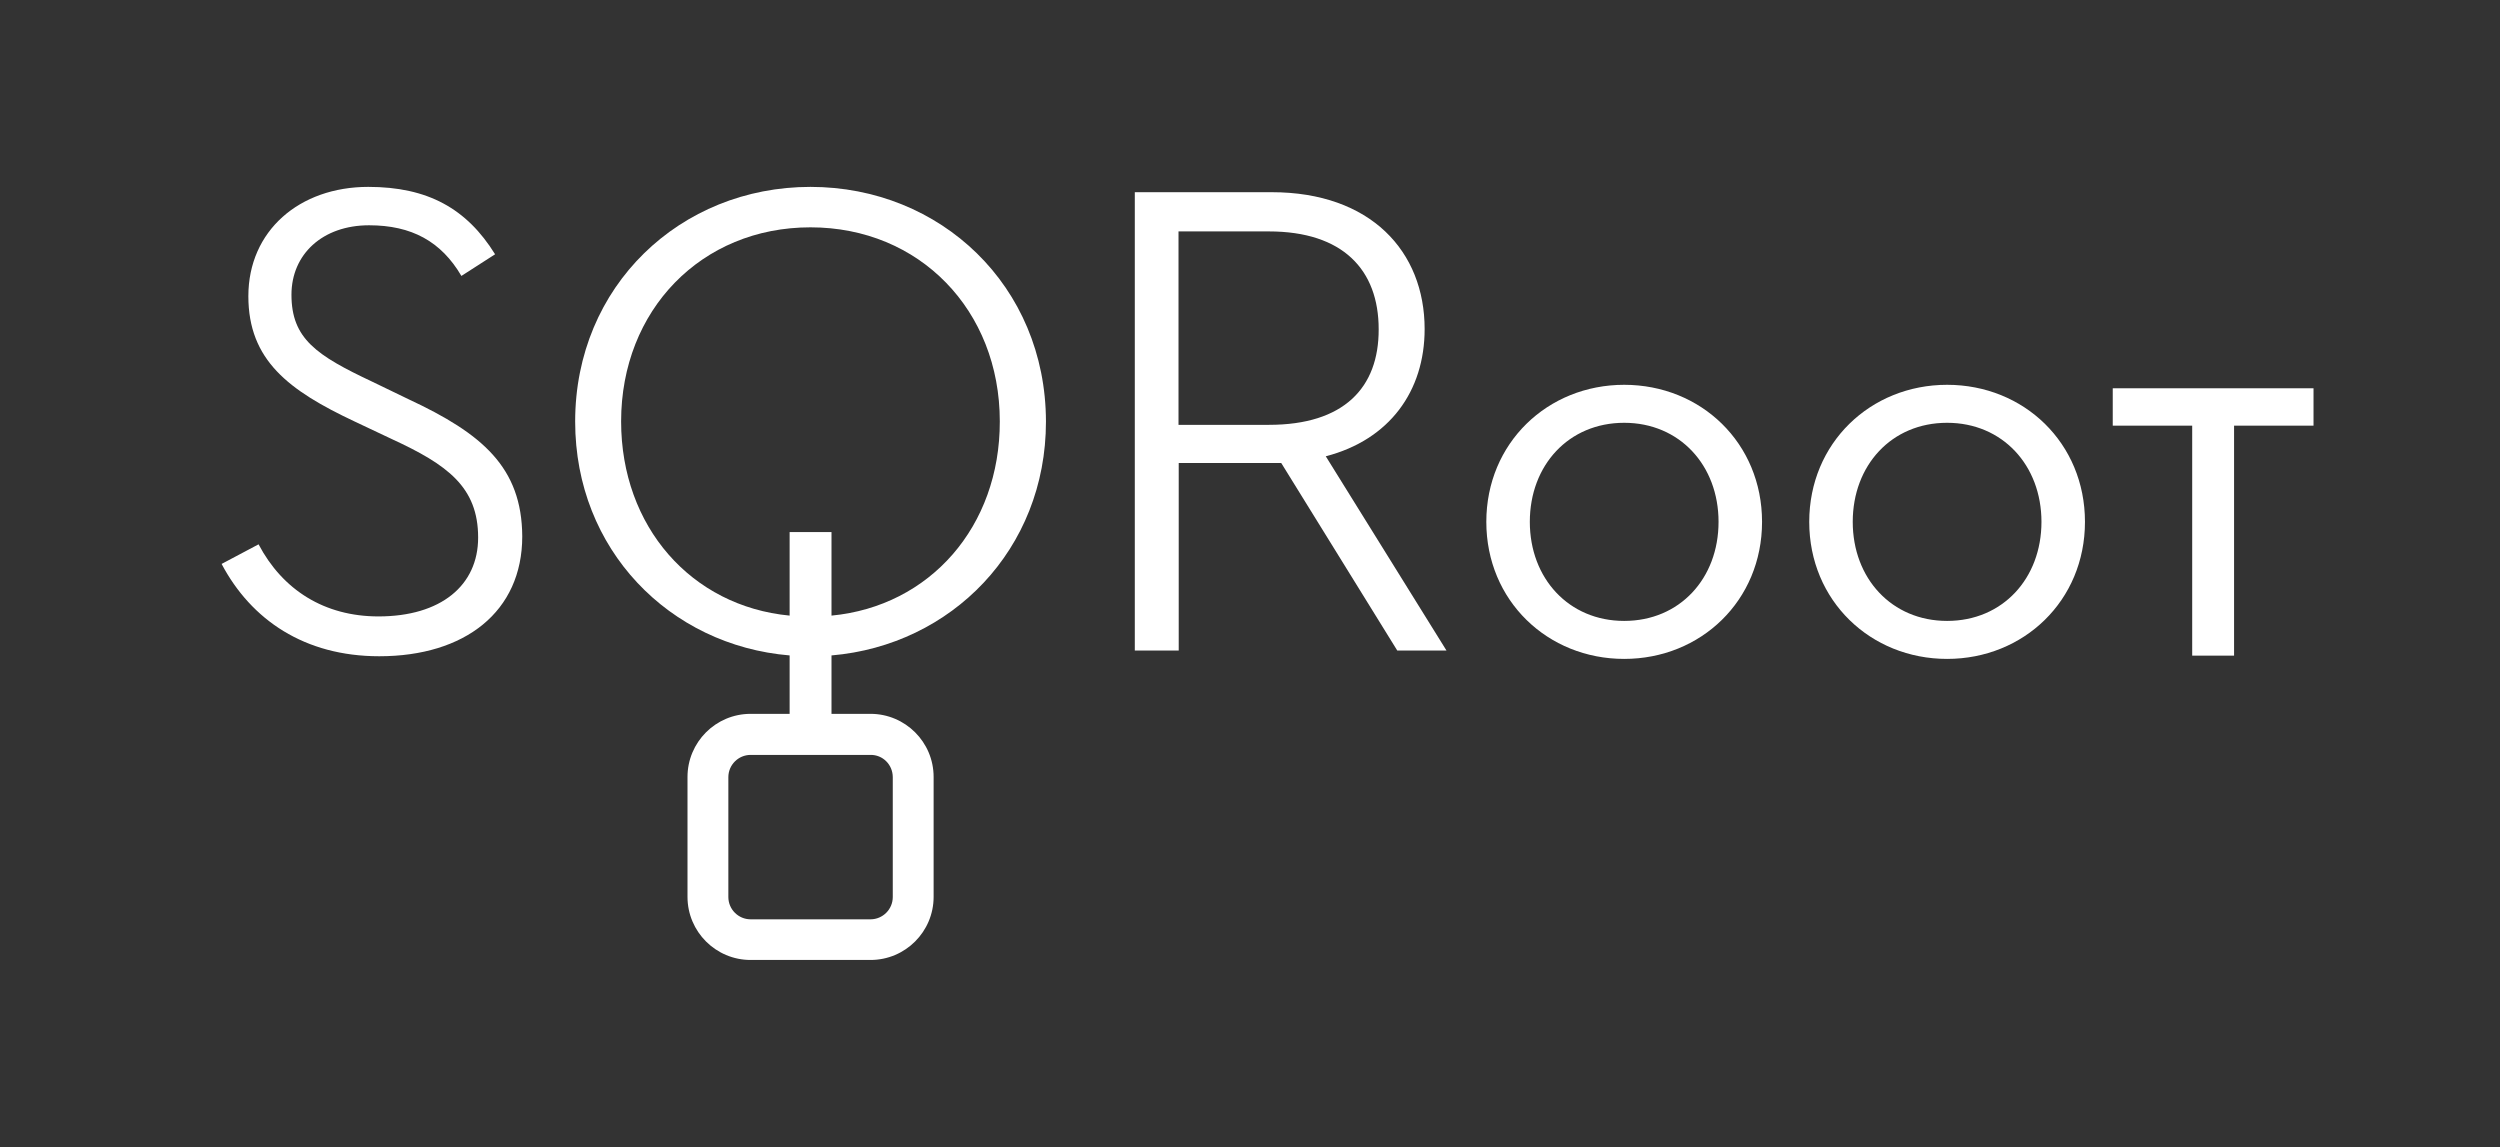 <?xml version="1.0" encoding="utf-8"?>
<!-- Generator: Adobe Illustrator 23.0.0, SVG Export Plug-In . SVG Version: 6.00 Build 0)  -->
<svg version="1.1" id="Layer_1" xmlns="http://www.w3.org/2000/svg" xmlns:xlink="http://www.w3.org/1999/xlink" x="0px" y="0px"
	 viewBox="0 0 122.4 56.16" style="enable-background:new 0 0 122.4 56.16;" xml:space="preserve">
<rect x="0" y="0" width="122.4" height="56.16" fill="#333333" stroke="none"/>
<style type="text/css">
	.st0{fill:#FFFFFF;}
</style>
<g>
	<path class="st0" d="M20.01,19.55l-1.78-0.86c-2.74-1.29-3.96-2.11-3.96-4.26c0-1.98,1.52-3.4,3.8-3.4c2.08,0,3.53,0.79,4.52,2.48
		l1.65-1.06c-1.39-2.24-3.3-3.3-6.21-3.3c-3.37,0-5.87,2.15-5.87,5.35c0,3.14,1.98,4.62,5.21,6.14l1.82,0.86
		c2.71,1.25,4.22,2.34,4.22,4.82c0,2.34-1.82,3.86-4.88,3.86c-2.64,0-4.69-1.29-5.87-3.53l-1.81,0.96c1.45,2.74,4.06,4.52,7.72,4.52
		c4.19,0,7-2.18,7-5.87C25.55,22.88,23.61,21.23,20.01,19.55z"/>
	<path class="st0" d="M39.68,9.15c-6.37,0-11.52,4.85-11.52,11.49c0,6.27,4.62,10.96,10.5,11.45v2.86h-1.91
		c-1.71,0-3.09,1.39-3.09,3.09v5.87c0,1.71,1.39,3.09,3.09,3.09h5.87c1.71,0,3.09-1.39,3.09-3.09v-5.87c0-1.71-1.39-3.09-3.09-3.09
		h-1.91v-2.86c5.87-0.5,10.5-5.18,10.5-11.45C51.2,14,46.05,9.15,39.68,9.15z M43.71,38.05v5.87c0,0.6-0.49,1.09-1.09,1.09h-5.87
		c-0.6,0-1.09-0.49-1.09-1.09v-5.87c0-0.6,0.49-1.09,1.09-1.09h5.87C43.22,36.95,43.71,37.44,43.71,38.05z M40.71,30.14v-4.09h-2.05
		v4.09c-4.82-0.46-8.25-4.36-8.25-9.51c0-5.45,3.93-9.5,9.27-9.5s9.27,4.06,9.27,9.5C48.96,25.78,45.53,29.68,40.71,30.14z"/>
	<path class="st0" d="M69.75,16.11c0-3.8-2.64-6.7-7.49-6.7h-6.7v22.44h2.15v-9.18h4.49h0.53l5.68,9.18h2.41l-5.91-9.51
		C68.03,21.53,69.75,19.15,69.75,16.11z M62.13,20.8H57.7v-9.47h4.42c3.63,0,5.38,1.88,5.38,4.79C67.51,18.99,65.79,20.8,62.13,20.8
		z"/>
	<path class="st0" d="M79.52,18.84c-3.75,0-6.75,2.85-6.75,6.71s3,6.71,6.75,6.71s6.75-2.85,6.75-6.71S83.28,18.84,79.52,18.84z
		 M79.52,30.4c-2.71,0-4.62-2.08-4.62-4.85s1.9-4.85,4.62-4.85c2.71,0,4.62,2.08,4.62,4.85S82.24,30.4,79.52,30.4z"/>
	<path class="st0" d="M95.33,18.84c-3.75,0-6.75,2.85-6.75,6.71s3,6.71,6.75,6.71c3.75,0,6.75-2.85,6.75-6.71
		S99.09,18.84,95.33,18.84z M95.33,30.4c-2.71,0-4.62-2.08-4.62-4.85s1.9-4.85,4.62-4.85c2.71,0,4.62,2.08,4.62,4.85
		S98.05,30.4,95.33,30.4z"/>
	<polygon class="st0" points="103.44,19.01 103.44,20.84 107.33,20.84 107.33,32.1 109.38,32.1 109.38,20.84 113.27,20.84 
		113.27,19.01 	"/>
</g>
</svg>
